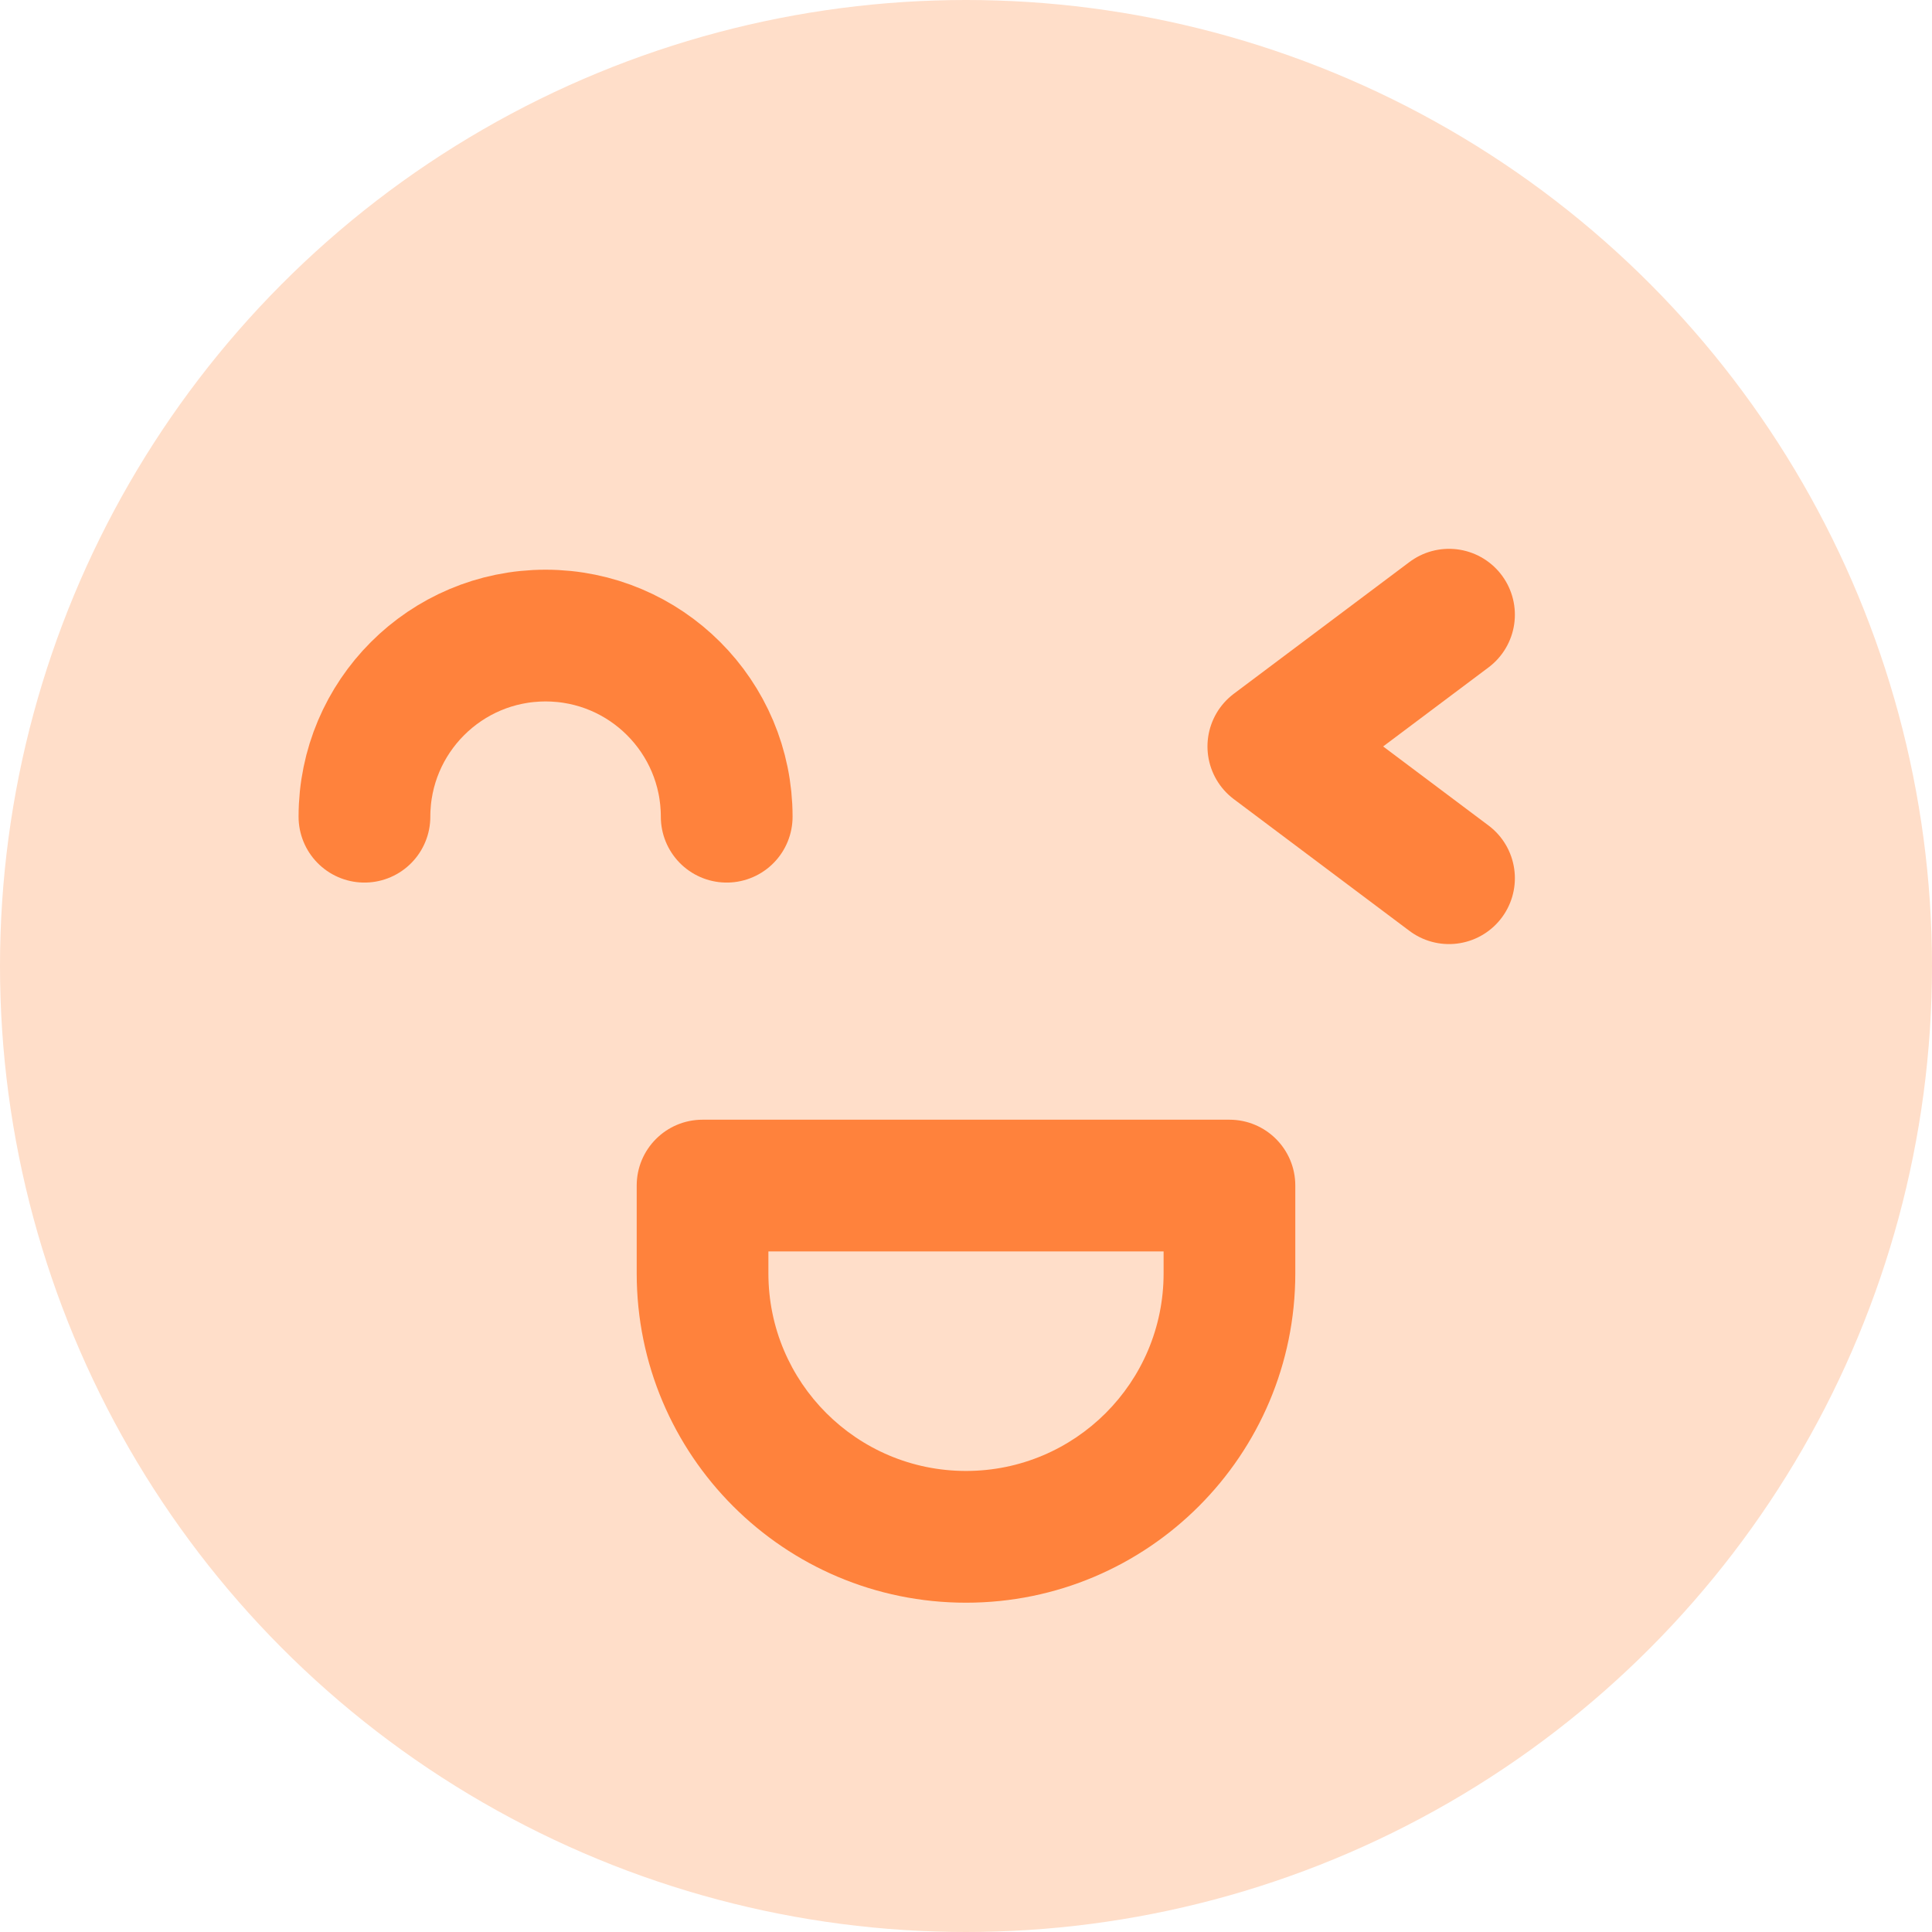 <svg width="36" height="36" viewBox="0 0 36 36" fill="none" xmlns="http://www.w3.org/2000/svg">
<circle cx="18" cy="18" r="18" fill="#FFDEC9"/>
<path d="M13.091 22.091V20.864C12.413 20.864 11.864 21.413 11.864 22.091H13.091ZM22.909 22.091H24.136C24.136 21.413 23.587 20.864 22.909 20.864V22.091ZM13.091 23.318H22.909V20.864H13.091V23.318ZM21.682 22.091V23.727H24.136V22.091H21.682ZM14.318 23.727V22.091H11.864V23.727H14.318ZM18 27.409C15.967 27.409 14.318 25.761 14.318 23.727H11.864C11.864 27.116 14.611 29.864 18 29.864V27.409ZM21.682 23.727C21.682 25.761 20.033 27.409 18 27.409V29.864C21.389 29.864 24.136 27.116 24.136 23.727H21.682Z" fill="#FF823C"/>
<path d="M6.791 15.218C6.791 13.354 8.302 11.843 10.166 11.843C12.03 11.843 13.541 13.354 13.541 15.218" stroke="#FF823C" stroke-width="2.455" stroke-linecap="round"/>
<path d="M27 11.454L23.727 13.909L27 16.364" stroke="#FF823C" stroke-width="2.455" stroke-linecap="round" stroke-linejoin="round"/>
</svg>
